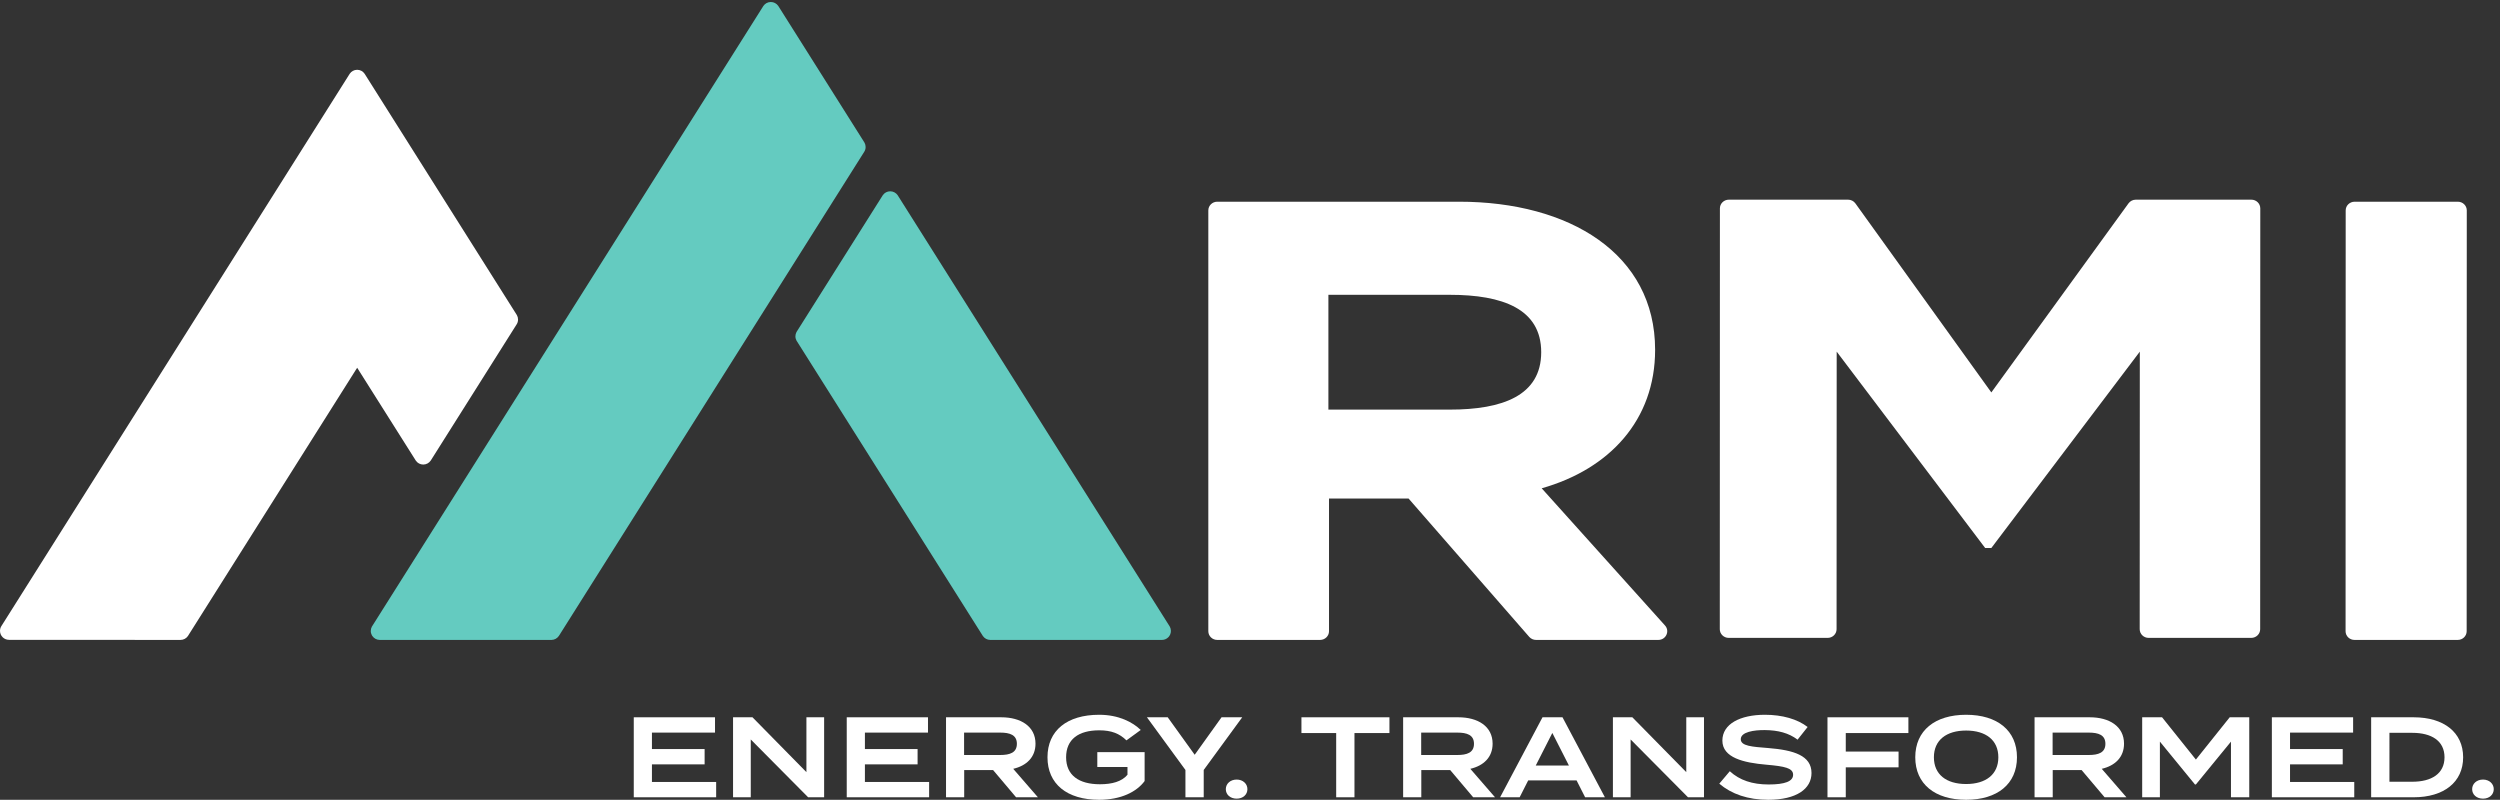 <?xml version="1.0" encoding="UTF-8" standalone="no"?>
<!-- Created with Inkscape (http://www.inkscape.org/) -->

<svg
   version="1.1"
   id="svg1"
   width="821.547"
   height="262.827"
   viewBox="0 0 821.547 262.827"
   sodipodi:docname="logo_white.eps"
   xmlns:inkscape="http://www.inkscape.org/namespaces/inkscape"
   xmlns:sodipodi="http://sodipodi.sourceforge.net/DTD/sodipodi-0.dtd"
   xmlns="http://www.w3.org/2000/svg"
   xmlns:svg="http://www.w3.org/2000/svg">
  <rect x="0" y="0" width="821.547" height="262.827" fill="#333333" stroke="none"/>
  <defs
     id="defs1" />
  <sodipodi:namedview
     id="namedview1"
     pagecolor="#ffffff"
     bordercolor="#000000"
     borderopacity="0.25"
     inkscape:showpageshadow="2"
     inkscape:pageopacity="0.0"
     inkscape:pagecheckerboard="0"
     inkscape:deskcolor="#d1d1d1">
    <inkscape:page
       x="0"
       y="0"
       inkscape:label="1"
       id="page1"
       width="821.547"
       height="262.827"
       margin="0"
       bleed="0" />
  </sodipodi:namedview>
  <g
     id="g1"
     inkscape:groupmode="layer"
     inkscape:label="1">
    <g
       id="group-R5">
      <path
         id="path2"
         d="m 2138.8,1612.9 c 0,-4.6 -1.4,-8.9 -3.8,-12.4 L 1381,405.102 c -0.1,-0.102 -0.1,-0.204 -0.2,-0.301 0,0 0,-0.102 -0.1,-0.102 -4,-5.801 -10.7,-9.699 -18.3,-9.699 H 938.398 c -7.597,0 -14.398,3.801 -18.398,9.699 -0.398,0.602 -0.801,1.199 -1.199,1.903 -1.699,3.097 -2.699,6.699 -2.699,10.597 0,3.801 1,7.403 2.699,10.602 0.398,0.699 0.801,1.301 1.199,1.898 L 1885,1959.6 c 0.4,0.7 0.8,1.3 1.2,1.9 4,5.89 10.8,9.7 18.4,9.7 7.5,0 14.2,-3.81 18.3,-9.6 l 212,-336.1 c 0.4,-0.61 0.8,-1.3 1.2,-2 1.7,-3.1 2.7,-6.7 2.7,-10.6"
         style="fill:#64cbc0;fill-opacity:1;fill-rule:nonzero;stroke:none"
         transform="matrix(0.133,0,0,-0.133,0,262.827)" />
      <path
         id="path3"
         d="m 2893.1,417.199 c 0,-12.301 -10,-22.199 -22.2,-22.199 h -424 c -7.6,0 -14.4,3.801 -18.4,9.699 -0.4,0.602 -0.8,1.199 -1.2,1.903 L 1969.2,1132.7 c -0.4,0.6 -0.8,1.2 -1.2,1.9 -1.7,3.1 -2.7,6.7 -2.7,10.6 0,3.8 1,7.4 2.7,10.6 0.4,0.7 0.8,1.3 1.2,1.9 l 210.8,334.2 c 0.4,0.7 0.8,1.3 1.2,1.9 4,5.9 10.8,9.7 18.4,9.7 7.5,0 14.2,-3.8 18.3,-9.6 L 2889.2,429.801 c 0.4,-0.602 0.8,-1.301 1.2,-2 1.7,-3.102 2.7,-6.699 2.7,-10.602"
         style="fill:#64cbc0;fill-opacity:1;fill-rule:nonzero;stroke:none"
         transform="matrix(0.133,0,0,-0.133,0,262.827)" />
      <path
         id="path4"
         d="m 1280,1186.61 c 0,-4.5 -1.3,-8.7 -3.6,-12.1 -0.1,-0.1 -0.1,-0.2 -0.2,-0.3 l -211.8,-335.8 c -0.1,-0.101 -0.1,-0.199 -0.2,-0.301 0,0 0,-0.097 -0.1,-0.097 -4,-5.801 -10.7,-9.703 -18.3,-9.703 -7.6,0 -14.4,3.8 -18.4,9.703 -0.4,0.597 -0.8,1.199 -1.2,1.898 L 882.5,1067.51 465.602,406.711 c -0.403,-0.699 -0.801,-1.402 -1.204,-2 -4,-5.801 -10.699,-9.699 -18.296,-9.699 h -0.2 L 22.301,395.211 C 10,395.211 0,405.109 0,417.41 c 0,4.602 1.402,8.899 3.801,12.399 L 864.102,1793.91 c 4,5.9 10.699,9.8 18.398,9.8 7.699,0 14.398,-3.9 18.402,-9.8 l 375.198,-594.7 c 0.4,-0.6 0.8,-1.3 1.2,-2 1.7,-3.1 2.7,-6.7 2.7,-10.6"
         style="fill:#ffffff;fill-opacity:1;fill-rule:nonzero;stroke:none"
         transform="matrix(0.133,0,0,-0.133,0,262.827)" />
      <path
         id="path5"
         d="m 3582.31,964.07 c 129.95,0 225.73,34.508 225.73,141.82 0,107.31 -95.78,141.82 -225.73,141.82 H 3282.23 V 964.07 Z M 3778.44,402.578 3480.28,744.41 H 3283.75 V 416.488 c 0,-11.859 -9.87,-21.476 -22.04,-21.476 H 3007.6 c -12.18,0 -22.05,9.617 -22.05,21.476 V 1456.28 c 0,11.86 9.87,21.48 22.05,21.48 h 597.56 c 272.63,0 484.33,-128.46 484.33,-365.94 0,-173.64 -112.71,-294.691 -280.24,-342.179 l 304.72,-338.993 c 12.48,-13.886 2.36,-35.636 -16.58,-35.636 h -302.16 c -6.46,0 -12.6,2.769 -16.79,7.566"
         style="fill:#ffffff;fill-opacity:1;fill-rule:nonzero;stroke:none"
         transform="matrix(0.133,0,0,-0.133,0,262.827)" />
      <path
         id="path6"
         d="m 5584.75,1461.31 -0.28,-1039.779 c 0,-11.871 -9.87,-21.48 -22.04,-21.48 h -253.57 c -12.18,0 -22.05,9.621 -22.05,21.488 l 0.29,685.761 -366.88,-485.171 h -15.23 l -366.87,485.171 -0.28,-685.78 c 0,-11.86 -9.87,-21.469 -22.04,-21.469 h -244.46 c -12.18,0 -22.05,9.621 -22.04,21.488 l 0.28,1039.781 c 0,11.87 9.87,21.48 22.04,21.48 h 294.63 c 7.19,0 13.93,-3.42 18.05,-9.15 l 335.92,-467.11 338.96,467.18 c 4.14,5.69 10.85,9.08 18,9.08 h 285.53 c 12.18,0 22.05,-9.62 22.04,-21.49"
         style="fill:#ffffff;fill-opacity:1;fill-rule:nonzero;stroke:none"
         transform="matrix(0.133,0,0,-0.133,0,262.827)" />
      <path
         id="path7"
         d="m 5795.49,416.5 0.28,1039.79 c 0,11.85 9.87,21.47 22.04,21.47 h 255.1 c 12.18,0 22.05,-9.62 22.05,-21.49 l -0.29,-1039.782 c 0,-11.867 -9.87,-21.476 -22.04,-21.476 h -255.1 c -12.18,0 -22.05,9.617 -22.04,21.488"
         style="fill:#ffffff;fill-opacity:1;fill-rule:nonzero;stroke:none"
         transform="matrix(0.133,0,0,-0.133,0,262.827)" />
      <path
         id="path8"
         d="M 1769.49,44.051 V 6.219 H 1565.92 V 203.859 h 200.75 V 166.02 h -155.86 v -40.649 h 130.16 V 87.531 H 1610.81 V 44.051 h 158.68"
         style="fill:#ffffff;fill-opacity:1;fill-rule:nonzero;stroke:none"
         transform="matrix(0.133,0,0,-0.133,0,262.827)" />
      <path
         id="path9"
         d="M 2036.27,203.859 V 6.219 h -39.52 L 1855,149.078 V 6.219 h -43.76 V 203.859 h 48 L 1992.51,68.328 V 203.859 h 43.76"
         style="fill:#ffffff;fill-opacity:1;fill-rule:nonzero;stroke:none"
         transform="matrix(0.133,0,0,-0.133,0,262.827)" />
      <path
         id="path10"
         d="M 2295.71,44.051 V 6.219 H 2092.13 V 203.859 h 200.75 V 166.02 h -155.85 v -40.649 h 130.16 V 87.531 H 2137.03 V 44.051 h 158.68"
         style="fill:#ffffff;fill-opacity:1;fill-rule:nonzero;stroke:none"
         transform="matrix(0.133,0,0,-0.133,0,262.827)" />
      <path
         id="path11"
         d="m 2471.29,110.68 c 23.72,0 41.23,5.648 41.23,27.672 0,22.027 -17.51,27.668 -41.23,27.668 h -89.22 V 110.68 Z M 2510.54,6.219 2453.79,73.41 h -71.44 V 6.219 h -44.9 V 203.859 h 136.38 c 48.28,0 84.7,-22.308 84.7,-65.23 0,-33.59 -22.3,-54.488 -55.05,-62.109 l 60.99,-70.301 h -53.93"
         style="fill:#ffffff;fill-opacity:1;fill-rule:nonzero;stroke:none"
         transform="matrix(0.133,0,0,-0.133,0,262.827)" />
      <path
         id="path12"
         d="M 2828.15,46.309 C 2808.38,19.488 2769.42,0 2715.77,0 c -79.34,0 -127.62,38.969 -127.62,105.039 0,66.07 48.28,105.031 127.62,105.031 48.57,0 83.02,-18.351 102.78,-37.55 l -35.3,-25.7 c -17.22,16.95 -37.27,24.852 -67.19,24.852 -51.67,0 -81.89,-22.594 -81.89,-66.633 0,-44.051 31.06,-66.641 83.58,-66.641 29.64,0 53.93,6.5 68.04,23.441 v 19.199 h -74.54 v 36.699 h 116.9 V 46.309"
         style="fill:#ffffff;fill-opacity:1;fill-rule:nonzero;stroke:none"
         transform="matrix(0.133,0,0,-0.133,0,262.827)" />
      <path
         id="path13"
         d="m 2885.23,203.859 66.63,-92.609 66.35,92.609 h 51.11 L 2974.17,73.699 V 6.219 h -45.18 V 73.699 l -95.15,130.16 h 51.39"
         style="fill:#ffffff;fill-opacity:1;fill-rule:nonzero;stroke:none"
         transform="matrix(0.133,0,0,-0.133,0,262.827)" />
      <path
         id="path14"
         d="m 3028.77,26.262 c 0,13.27 11.01,23.719 26.82,23.719 15.54,0 26.54,-10.449 26.54,-23.719 0,-13.551 -11,-23.434 -26.54,-23.434 -15.81,0 -26.82,9.883 -26.82,23.434"
         style="fill:#ffffff;fill-opacity:1;fill-rule:nonzero;stroke:none"
         transform="matrix(0.133,0,0,-0.133,0,262.827)" />
      <path
         id="path15"
         d="m 3433.05,164.898 h -86.4 V 6.219 h -45.18 V 164.898 h -85.83 v 38.961 h 217.41 v -38.961"
         style="fill:#ffffff;fill-opacity:1;fill-rule:nonzero;stroke:none"
         transform="matrix(0.133,0,0,-0.133,0,262.827)" />
      <path
         id="path16"
         d="m 3600.72,110.68 c 23.72,0 41.23,5.648 41.23,27.672 0,22.027 -17.51,27.668 -41.23,27.668 H 3511.5 V 110.68 Z M 3639.97,6.219 3583.22,73.41 h -71.44 V 6.219 h -44.89 V 203.859 h 136.37 c 48.29,0 84.71,-22.308 84.71,-65.23 0,-33.59 -22.31,-54.488 -55.06,-62.109 L 3693.9,6.219 h -53.93"
         style="fill:#ffffff;fill-opacity:1;fill-rule:nonzero;stroke:none"
         transform="matrix(0.133,0,0,-0.133,0,262.827)" />
      <path
         id="path17"
         d="M 3876.47,84.711 3835.53,165.18 3794.58,84.711 Z M 3895.38,48 H 3775.95 L 3754.77,6.219 h -48.28 L 3811.24,203.859 h 49.41 L 3965.41,6.219 h -48.86 L 3895.38,48"
         style="fill:#ffffff;fill-opacity:1;fill-rule:nonzero;stroke:none"
         transform="matrix(0.133,0,0,-0.133,0,262.827)" />
      <path
         id="path18"
         d="M 4210.25,203.859 V 6.219 h -39.53 L 4028.98,149.078 V 6.219 h -43.77 V 203.859 h 48 L 4166.48,68.328 V 203.859 h 43.77"
         style="fill:#ffffff;fill-opacity:1;fill-rule:nonzero;stroke:none"
         transform="matrix(0.133,0,0,-0.133,0,262.827)" />
      <path
         id="path19"
         d="M 4475.89,66.07 C 4475.89,27.109 4438.9,0 4368.88,0 c -49.97,0 -90.63,14.121 -120.84,39.82 l 25.97,30.77 c 24.29,-22.308 55.63,-32.75 96.01,-32.75 40.09,0 60.42,7.621 60.42,24 0,16.379 -20.33,20.891 -65.79,24.84 -56.47,4.801 -108.99,17.23 -108.99,59.582 0,41.218 44.05,63.808 105.03,63.808 43.21,0 80.47,-10.73 105.61,-30.211 l -24.85,-31.339 c -21.74,16.66 -48.56,23.441 -80.76,23.718 -26.81,0.282 -59.57,-4.519 -59.57,-22.59 0,-16.937 28.24,-18.636 67.48,-21.738 62.97,-5.09 107.29,-18.359 107.29,-61.84"
         style="fill:#ffffff;fill-opacity:1;fill-rule:nonzero;stroke:none"
         transform="matrix(0.133,0,0,-0.133,0,262.827)" />
      <path
         id="path20"
         d="m 4560.55,164.898 v -45.75 H 4691 V 80.191 H 4560.55 V 6.219 h -45.17 V 203.859 h 199.91 v -38.961 h -154.74"
         style="fill:#ffffff;fill-opacity:1;fill-rule:nonzero;stroke:none"
         transform="matrix(0.133,0,0,-0.133,0,262.827)" />
      <path
         id="path21"
         d="m 4937.54,105.039 c 0,42.352 -30.77,66.07 -79.62,66.07 -48.85,0 -79.62,-23.718 -79.62,-66.07 0,-42.359 30.49,-66.07 79.62,-66.07 48.85,0 79.62,23.711 79.62,66.07 z m -205.27,0 c 0,66.07 48.57,105.031 125.65,105.031 77.08,0 125.65,-38.961 125.65,-105.031 C 4983.57,38.969 4935,0 4857.92,0 4780.84,0 4732.27,38.969 4732.27,105.039"
         style="fill:#ffffff;fill-opacity:1;fill-rule:nonzero;stroke:none"
         transform="matrix(0.133,0,0,-0.133,0,262.827)" />
      <path
         id="path22"
         d="m 5160.84,110.68 c 23.72,0 41.22,5.648 41.22,27.672 0,22.027 -17.5,27.668 -41.22,27.668 h -89.22 V 110.68 Z M 5200.09,6.219 5143.33,73.41 H 5071.9 V 6.219 h -44.89 V 203.859 h 136.37 c 48.28,0 84.7,-22.308 84.7,-65.23 0,-33.59 -22.3,-54.488 -55.06,-62.109 l 60.99,-70.301 h -53.92"
         style="fill:#ffffff;fill-opacity:1;fill-rule:nonzero;stroke:none"
         transform="matrix(0.133,0,0,-0.133,0,262.827)" />
      <path
         id="path23"
         d="M 5557.5,203.859 V 6.219 h -45.18 V 143.719 L 5425.64,37.84 h -2.26 L 5336.7,143.719 V 6.219 h -43.76 V 203.859 h 49.13 l 83.57,-104.468 83.58,104.468 h 48.28"
         style="fill:#ffffff;fill-opacity:1;fill-rule:nonzero;stroke:none"
         transform="matrix(0.133,0,0,-0.133,0,262.827)" />
      <path
         id="path24"
         d="M 5816.94,44.051 V 6.219 H 5613.36 V 203.859 h 200.75 V 166.02 h -155.86 v -40.649 h 130.16 V 87.531 H 5658.25 V 44.051 h 158.69"
         style="fill:#ffffff;fill-opacity:1;fill-rule:nonzero;stroke:none"
         transform="matrix(0.133,0,0,-0.133,0,262.827)" />
      <path
         id="path25"
         d="m 6039.95,105.039 c 0,40.66 -32.18,60.422 -79.62,60.422 h -56.47 V 44.609 h 56.47 c 47.44,0 79.62,19.77 79.62,60.43 z m 46.03,0 c 0,-61.551 -47.73,-98.82 -122.27,-98.82 H 5858.69 V 203.859 h 105.02 c 74.54,0 122.27,-37.269 122.27,-98.82"
         style="fill:#ffffff;fill-opacity:1;fill-rule:nonzero;stroke:none"
         transform="matrix(0.133,0,0,-0.133,0,262.827)" />
      <path
         id="path26"
         d="m 6108.25,26.262 c 0,13.27 11.01,23.719 26.82,23.719 15.53,0 26.55,-10.449 26.55,-23.719 0,-13.551 -11.02,-23.434 -26.55,-23.434 -15.81,0 -26.82,9.883 -26.82,23.434"
         style="fill:#ffffff;fill-opacity:1;fill-rule:nonzero;stroke:none"
         transform="matrix(0.133,0,0,-0.133,0,262.827)" />
    </g>
  </g>
</svg>
